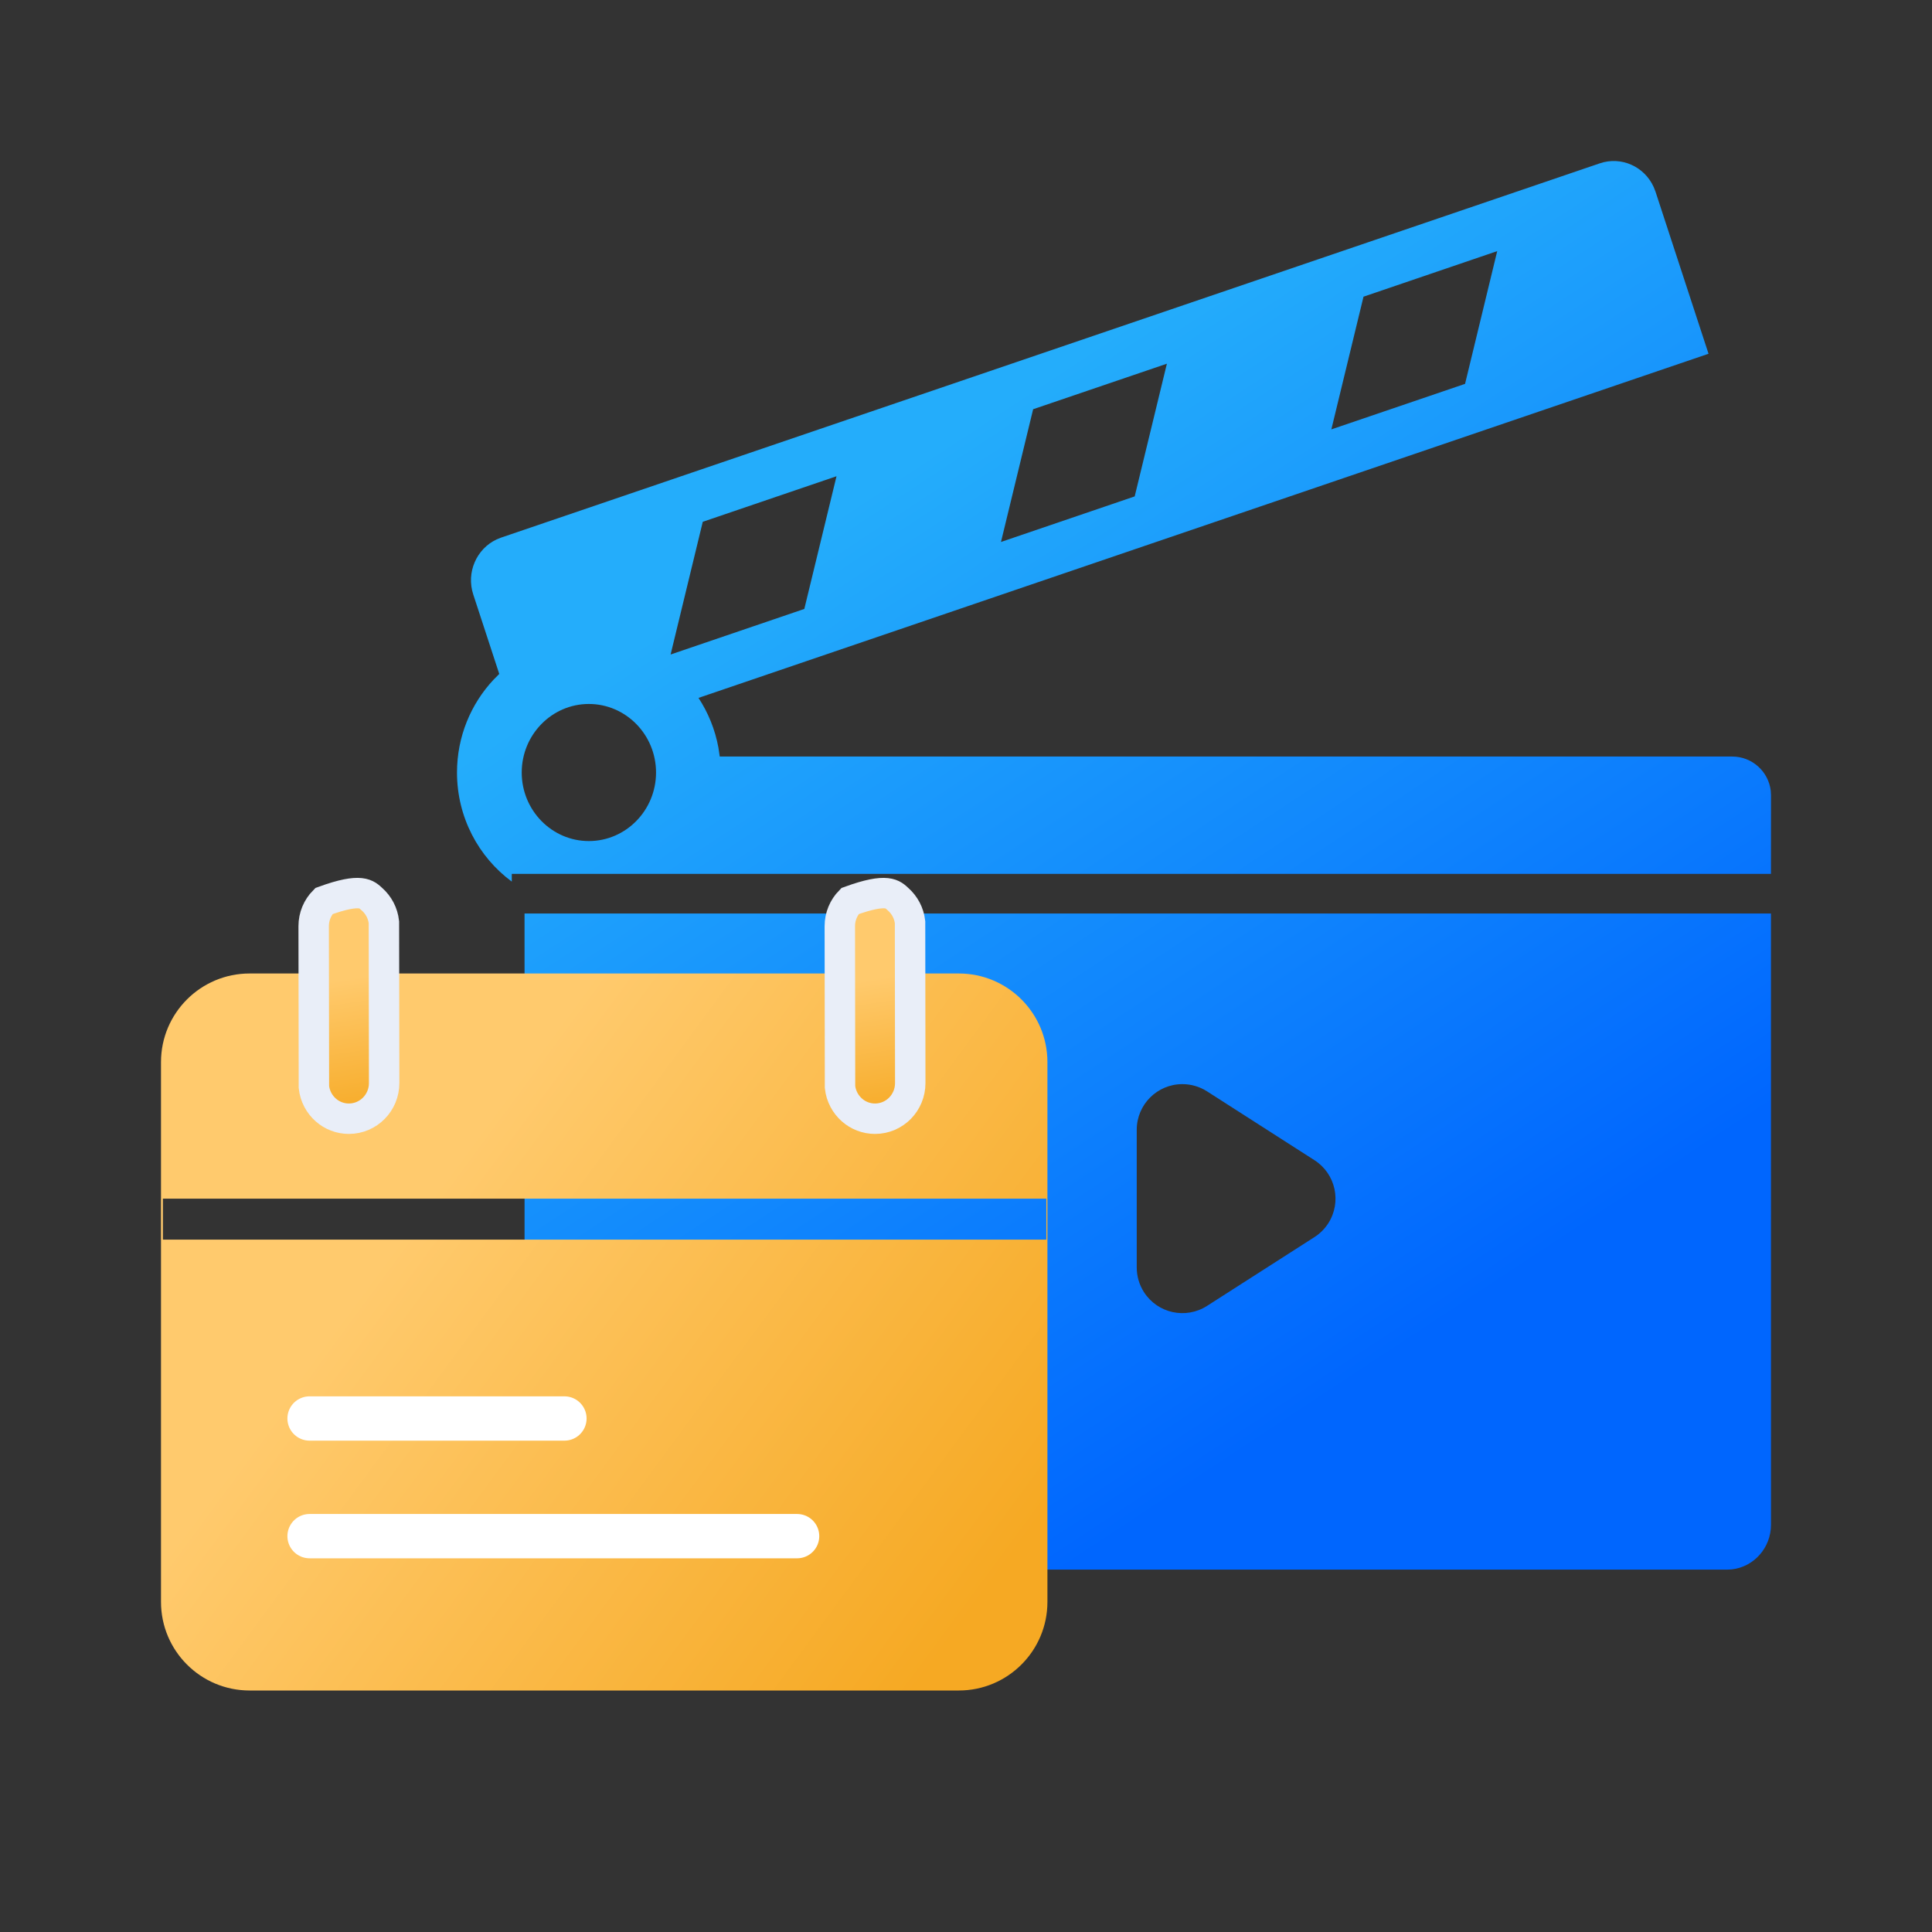<?xml version="1.0" encoding="UTF-8"?>
<svg width="48px" height="48px" viewBox="0 0 48 48" version="1.1" xmlns="http://www.w3.org/2000/svg" xmlns:xlink="http://www.w3.org/1999/xlink">
    <rect x="0" y="0" width="48" height="48" fill="#333333" stroke="none"/>
    <title>ic_tours</title>
    <defs>
        <linearGradient x1="26.098%" y1="26.667%" x2="64.242%" y2="89.483%" id="linearGradient-1">
            <stop stop-color="#24ADFB" offset="0%"></stop>
            <stop stop-color="#0066FE" offset="100%"></stop>
        </linearGradient>
        <linearGradient x1="23.319%" y1="43.027%" x2="94.029%" y2="84.869%" id="linearGradient-2">
            <stop stop-color="#FFCA6D" offset="0%"></stop>
            <stop stop-color="#F6A923" offset="100%"></stop>
        </linearGradient>
        <linearGradient x1="48.895%" y1="39.343%" x2="51.823%" y2="103.294%" id="linearGradient-3">
            <stop stop-color="#FFCA6D" offset="0%"></stop>
            <stop stop-color="#F6A923" offset="100%"></stop>
        </linearGradient>
    </defs>
    <g id="icons" stroke="none" stroke-width="1" fill="none" fill-rule="evenodd">
        <g id="Group-6" transform="translate(4, 4)">
            <path d="M39.999,18.696 L40,33.88 C40,34.456 39.573,34.93 39.025,34.991 L38.906,34.997 L10.128,34.997 C9.564,34.997 9.099,34.562 9.04,34.002 L9.033,33.88 L9.032,18.696 L39.999,18.696 Z M25.376,22.935 C24.75,22.935 24.242,23.443 24.242,24.069 L24.242,24.069 L24.242,27.49 C24.242,27.707 24.304,27.92 24.421,28.102 C24.759,28.63 25.46,28.783 25.988,28.445 L25.988,28.445 L28.658,26.735 C28.796,26.646 28.913,26.529 29.001,26.392 C29.339,25.864 29.185,25.163 28.658,24.825 L28.658,24.825 L25.988,23.114 C25.805,22.997 25.593,22.935 25.376,22.935 Z M37.087,0.65 L37.131,0.763 L38.448,4.789 L13.354,13.339 C13.594,13.705 13.765,14.121 13.848,14.57 L13.882,14.796 L39.036,14.796 C39.531,14.796 39.938,15.168 39.994,15.647 L40,15.76 L39.999,17.711 L8.715,17.711 L8.715,17.903 C7.891,17.295 7.354,16.307 7.354,15.193 C7.354,14.301 7.699,13.49 8.259,12.89 L8.404,12.744 L7.758,10.77 C7.579,10.224 7.837,9.637 8.338,9.402 L8.449,9.357 L35.746,0.058 C36.281,-0.124 36.857,0.138 37.087,0.65 Z M10.63,13.49 C9.71,13.49 8.962,14.254 8.962,15.193 C8.962,16.132 9.71,16.896 10.63,16.896 C11.55,16.896 12.299,16.132 12.299,15.193 C12.299,14.254 11.55,13.49 10.63,13.49 Z M16.783,7.832 L13.46,8.964 L12.661,12.261 L15.983,11.129 L16.783,7.832 Z M24.991,5.036 L21.668,6.167 L20.869,9.465 L24.191,8.333 L24.991,5.036 Z M33.198,2.239 L29.876,3.371 L29.077,6.668 L32.399,5.537 L33.198,2.239 Z" id="Combined-Shape" fill="url(#linearGradient-1)" fill-rule="nonzero"></path>
            <line x1="3.844" y1="32.752" x2="8.957" y2="32.752" id="Line-15" stroke="#0066FE" stroke-width="0.995" stroke-linecap="round" stroke-linejoin="round"></line>
            <line x1="3.846" y1="35.535" x2="13.292" y2="35.535" id="Line-15-Copy" stroke="#0066FE" stroke-width="0.995" stroke-linecap="round" stroke-linejoin="round"></line>
            <path d="M19.821,20.186 C21.037,20.186 22.023,21.172 22.023,22.388 L22.023,35.798 C22.023,37.014 21.037,38 19.821,38 L2.202,38 C0.986,38 5.93042297e-16,37.014 0,35.798 L0,22.388 C-1.48953087e-16,21.172 0.986,20.186 2.202,20.186 L19.821,20.186 Z M21.996,25.781 L0.047,25.781 L0.047,26.798 L21.996,26.798 L21.996,25.781 Z" id="Combined-Shape" fill="url(#linearGradient-2)" fill-rule="nonzero"></path>
            <path d="M4.047,18.387 C4.993,18.043 5.113,18.227 5.243,18.342 C5.404,18.484 5.513,18.685 5.538,18.912 L5.538,18.912 L5.544,22.908 C5.544,23.152 5.447,23.372 5.29,23.532 C5.131,23.694 4.911,23.794 4.668,23.794 C4.449,23.794 4.248,23.713 4.094,23.577 C3.933,23.435 3.824,23.234 3.799,23.007 L3.799,23.007 L3.793,19.011 C3.793,18.767 3.89,18.547 4.047,18.387 Z" id="Line-14" stroke="#E9EEF8" stroke-width="0.756" fill="url(#linearGradient-3)" fill-rule="nonzero"></path>
            <path d="M17.118,18.387 C18.065,18.043 18.184,18.227 18.314,18.342 C18.475,18.484 18.585,18.685 18.61,18.912 L18.61,18.912 L18.615,22.908 C18.615,23.152 18.518,23.372 18.362,23.532 C18.203,23.694 17.983,23.794 17.74,23.794 C17.521,23.794 17.32,23.713 17.166,23.577 C17.005,23.435 16.895,23.234 16.87,23.007 L16.87,23.007 L16.865,19.011 C16.865,18.767 16.962,18.547 17.118,18.387 Z" id="Line-14-Copy" stroke="#E9EEF8" stroke-width="0.756" fill="url(#linearGradient-3)" fill-rule="nonzero"></path>
            <line x1="3.691" y1="34.165" x2="15.804" y2="34.165" id="Line" stroke="#FFFFFF" stroke-width="1.101" stroke-linecap="round" stroke-linejoin="round" fill-rule="nonzero"></line>
            <line x1="3.691" y1="31.242" x2="10.023" y2="31.242" id="Line-Copy" stroke="#FFFFFF" stroke-width="1.101" stroke-linecap="round" stroke-linejoin="round" fill-rule="nonzero"></line>
        </g>
    </g>
</svg>